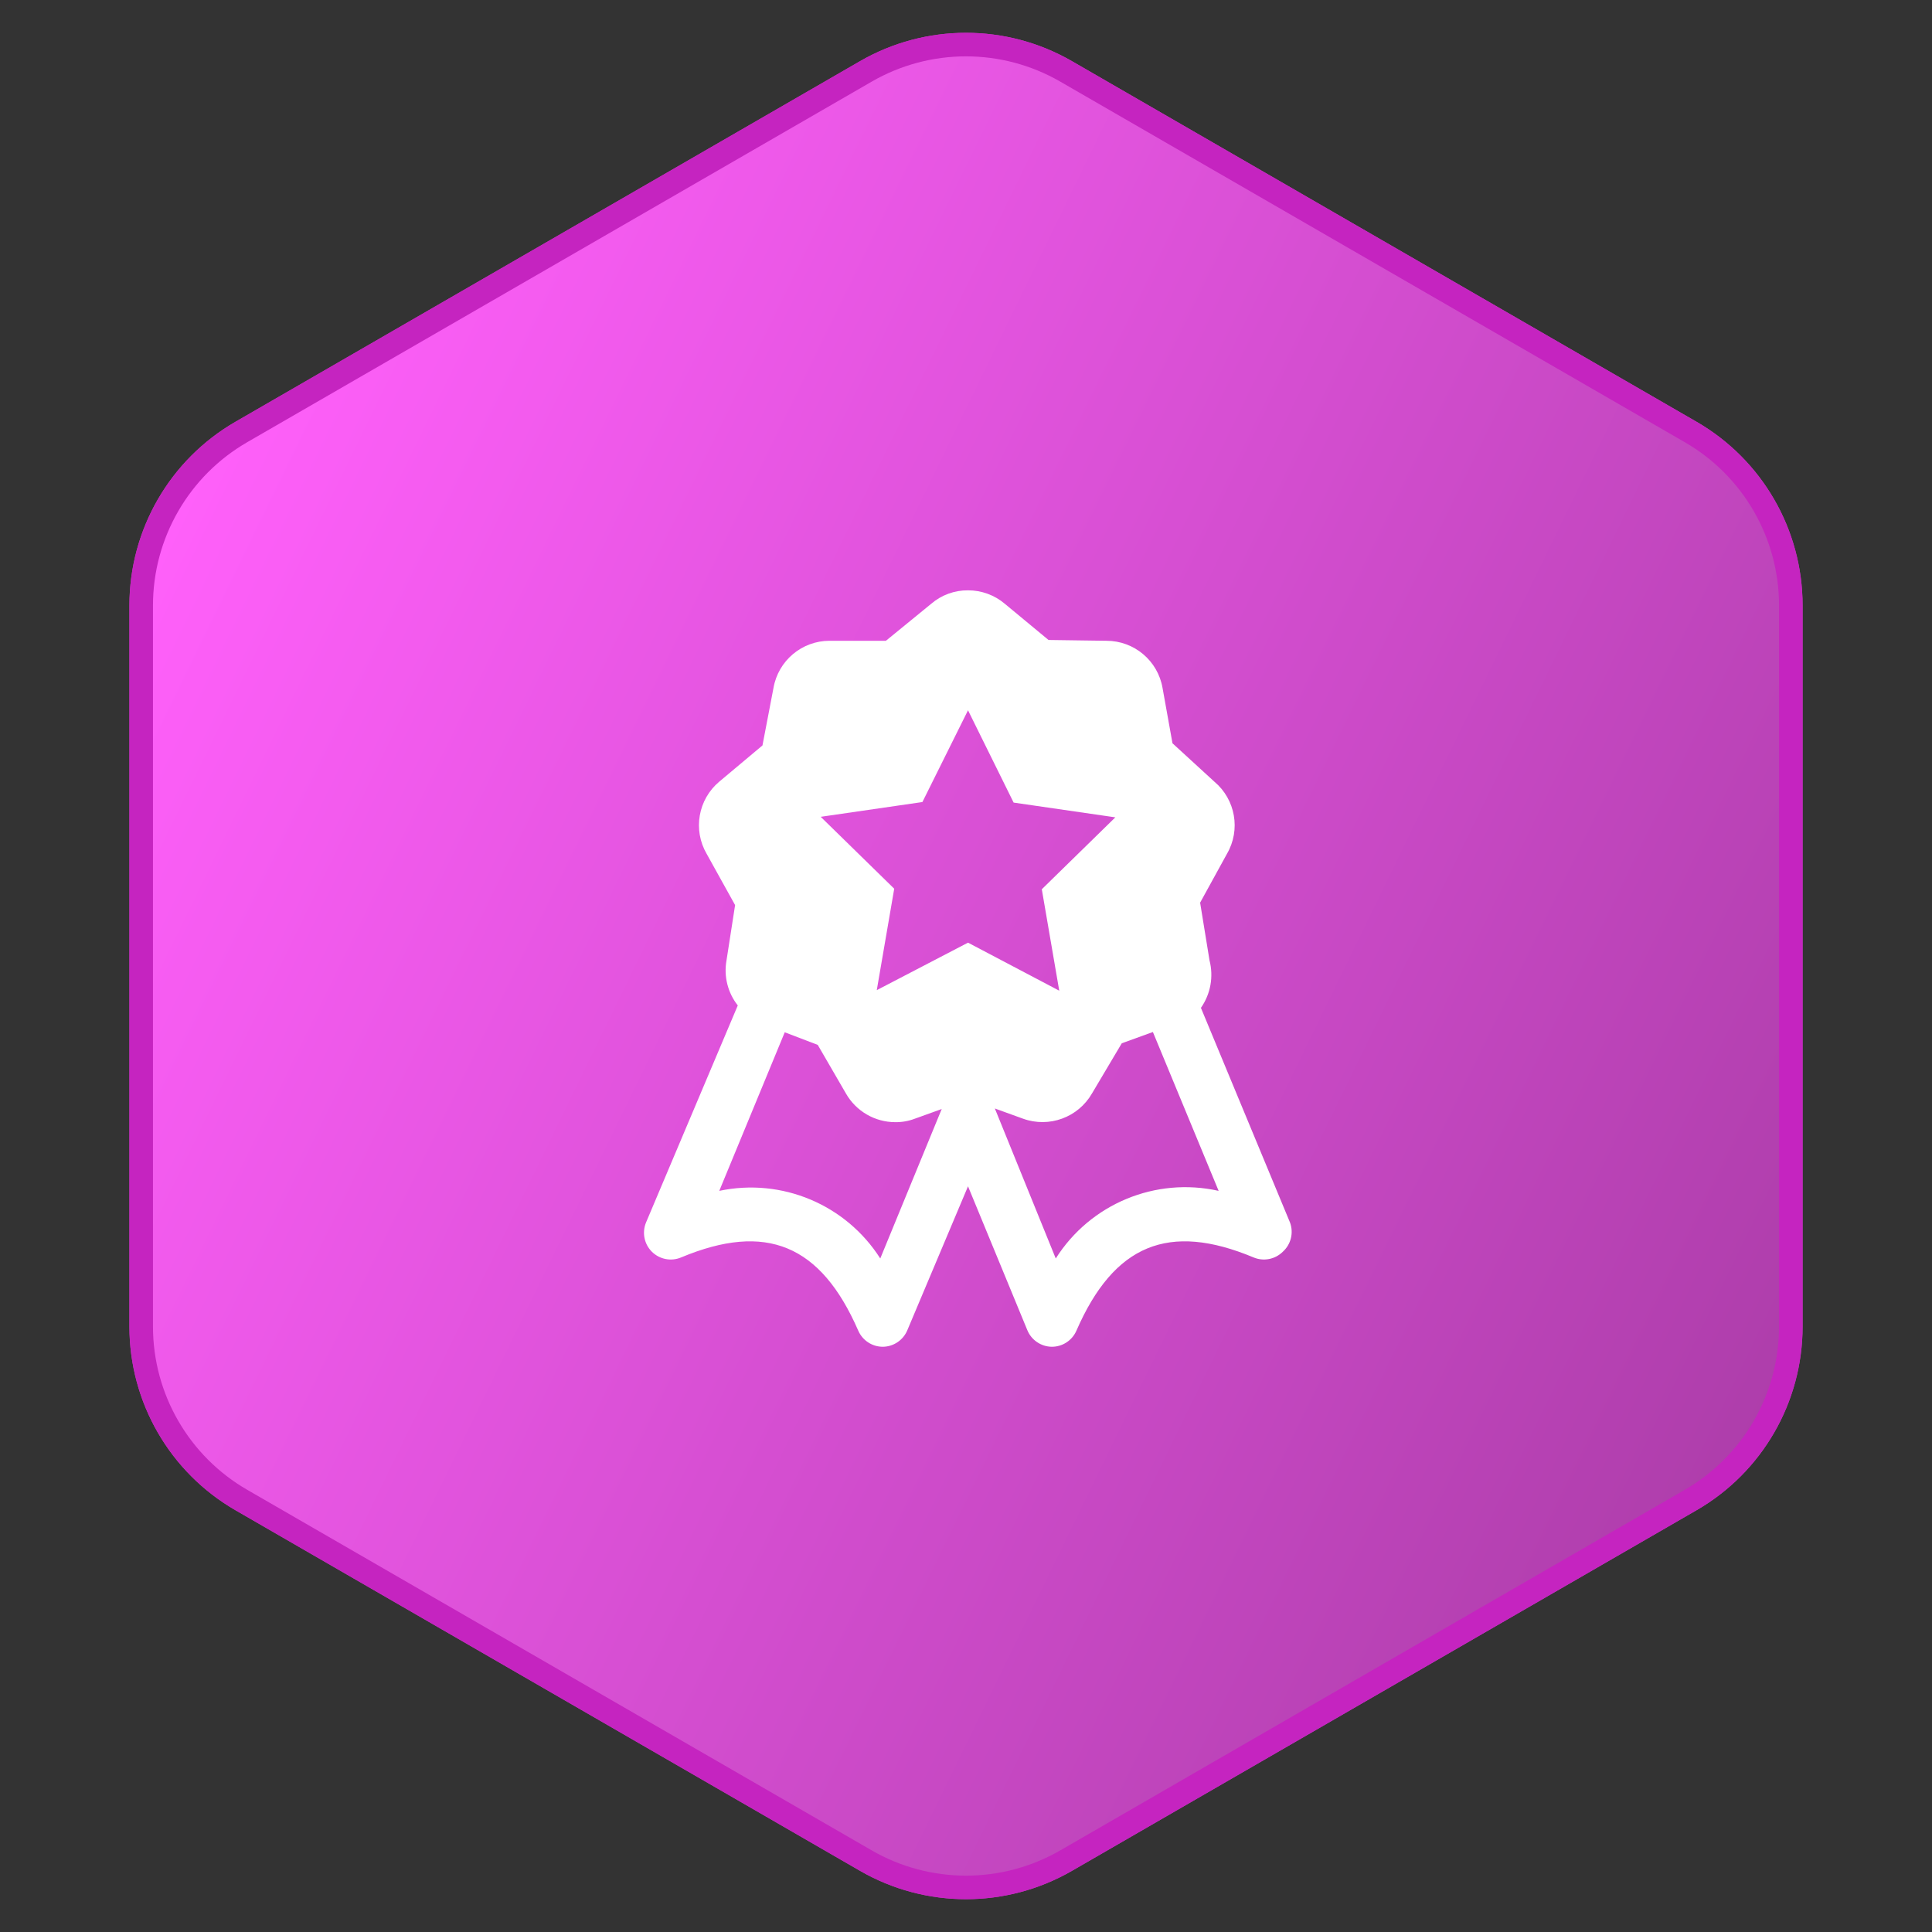 <?xml version="1.0" encoding="UTF-8"?>
<svg width="72px" height="72px" viewBox="0 0 72 72" version="1.1" xmlns="http://www.w3.org/2000/svg" xmlns:xlink="http://www.w3.org/1999/xlink">
    <rect x="0" y="0" width="72" height="72" fill="#333333" stroke="none"/>
    <title>CF85C7EC-C2F7-40CB-9D03-26B52CCD3ED6</title>
    <defs>
        <linearGradient x1="10.237%" y1="10.447%" x2="109.529%" y2="66.025%" id="linearGradient-1">
            <stop stop-color="#FF60FA" offset="0%"></stop>
            <stop stop-color="#AA3CA7" offset="100%"></stop>
        </linearGradient>
        <path d="M39.951,2.281 L63.226,15.719 C65.671,17.13 67.177,19.739 67.177,22.562 L67.177,49.438 C67.177,52.261 65.671,54.87 63.226,56.281 L39.951,69.719 C37.506,71.13 34.494,71.13 32.049,69.719 L8.774,56.281 C6.329,54.87 4.823,52.261 4.823,49.438 L4.823,22.562 C4.823,19.739 6.329,17.13 8.774,15.719 L32.049,2.281 C34.494,0.87 37.506,0.87 39.951,2.281 Z" id="path-2"></path>
        <linearGradient x1="50.028%" y1="100%" x2="50.028%" y2="0%" id="linearGradient-3">
            <stop stop-color="#12C2E9" offset="0%"></stop>
            <stop stop-color="#C471ED" offset="100%"></stop>
        </linearGradient>
        <linearGradient x1="50.028%" y1="100%" x2="50.028%" y2="0%" id="linearGradient-4">
            <stop stop-color="#FFFFFF" offset="0%"></stop>
            <stop stop-color="#FFFFFF" offset="100%"></stop>
        </linearGradient>
    </defs>
    <g id="Green-on-White" stroke="none" stroke-width="1" fill="none" fill-rule="evenodd">
        <g id="Awards" transform="translate(-1521, -508)">
            <g id="P---Award---1.44" transform="translate(1521, 508)">
                <g id="Polygon">
                    <use fill="#CC48C8" xlink:href="#path-2"></use>
                    <path stroke="#C524C0" stroke-width="0.878" d="M32.268,2.661 C34.577,1.328 37.423,1.328 39.732,2.661 L39.732,2.661 L63.006,16.099 C64.161,16.766 65.094,17.715 65.738,18.831 C66.382,19.947 66.738,21.229 66.738,22.562 L66.738,22.562 L66.738,49.438 C66.738,50.771 66.382,52.053 65.738,53.169 C65.094,54.285 64.161,55.234 63.006,55.901 L63.006,55.901 L39.732,69.339 C37.423,70.672 34.577,70.672 32.268,69.339 L32.268,69.339 L8.994,55.901 C6.685,54.568 5.262,52.104 5.262,49.438 L5.262,49.438 L5.262,22.562 C5.262,21.229 5.618,19.947 6.262,18.831 C6.906,17.715 7.839,16.766 8.994,16.099 L8.994,16.099 Z" stroke-linejoin="square" fill="url(#linearGradient-1)"></path>
                </g>
                <g id="badge-2728371" transform="translate(24, 22)" fill="url(#linearGradient-4)" fill-rule="nonzero">
                    <path d="M24.075,23.56 L20.755,15.56 L20.755,15.56 C21.115,15.045 21.232,14.399 21.075,13.79 L20.725,11.64 L21.725,9.82 C22.244,8.929 22.045,7.793 21.255,7.13 L19.695,5.7 L19.325,3.64 C19.15,2.623 18.268,1.88 17.235,1.88 L15.075,1.85 L13.445,0.5 C13.063,0.176 12.577,-0.001 12.075,0 C11.573,-0.005 11.086,0.173 10.705,0.5 L9.015,1.88 L6.915,1.88 C5.883,1.88 5.001,2.623 4.825,3.64 L4.415,5.78 L2.805,7.13 C2.015,7.793 1.817,8.929 2.335,9.82 L3.395,11.73 L3.075,13.79 C2.968,14.385 3.121,14.996 3.495,15.47 L0.075,23.56 C-0.079,23.935 0.008,24.365 0.295,24.65 C0.583,24.934 1.013,25.017 1.385,24.86 C4.545,23.54 6.585,24.38 7.985,27.59 C8.145,27.956 8.506,28.192 8.905,28.19 L8.905,28.19 C9.305,28.184 9.663,27.94 9.815,27.57 L12.075,22.21 L14.285,27.57 C14.437,27.94 14.795,28.184 15.195,28.19 L15.195,28.19 C15.594,28.192 15.956,27.956 16.115,27.59 C17.515,24.38 19.555,23.54 22.715,24.86 C23.088,25.017 23.518,24.934 23.805,24.65 C24.11,24.376 24.217,23.945 24.075,23.56 Z M8.805,24.9 C7.526,22.891 5.135,21.887 2.805,22.38 L5.245,16.47 L6.475,16.94 L7.525,18.75 C7.902,19.411 8.604,19.82 9.365,19.82 C9.615,19.823 9.862,19.779 10.095,19.69 L11.095,19.33 L8.805,24.9 Z M8.675,14.9 L9.325,11.12 L6.585,8.44 L10.375,7.89 L12.075,4.47 L13.775,7.91 L17.565,8.46 L14.825,11.14 L15.475,14.92 L12.075,13.13 L8.675,14.9 Z M15.345,24.9 L13.075,19.31 L14.125,19.69 C15.097,20.041 16.18,19.645 16.695,18.75 L17.805,16.88 L18.965,16.46 L21.415,22.38 C19.063,21.855 16.634,22.863 15.345,24.9 L15.345,24.9 Z" id="Shape"></path>
                </g>
            </g>
        </g>
    </g>
</svg>